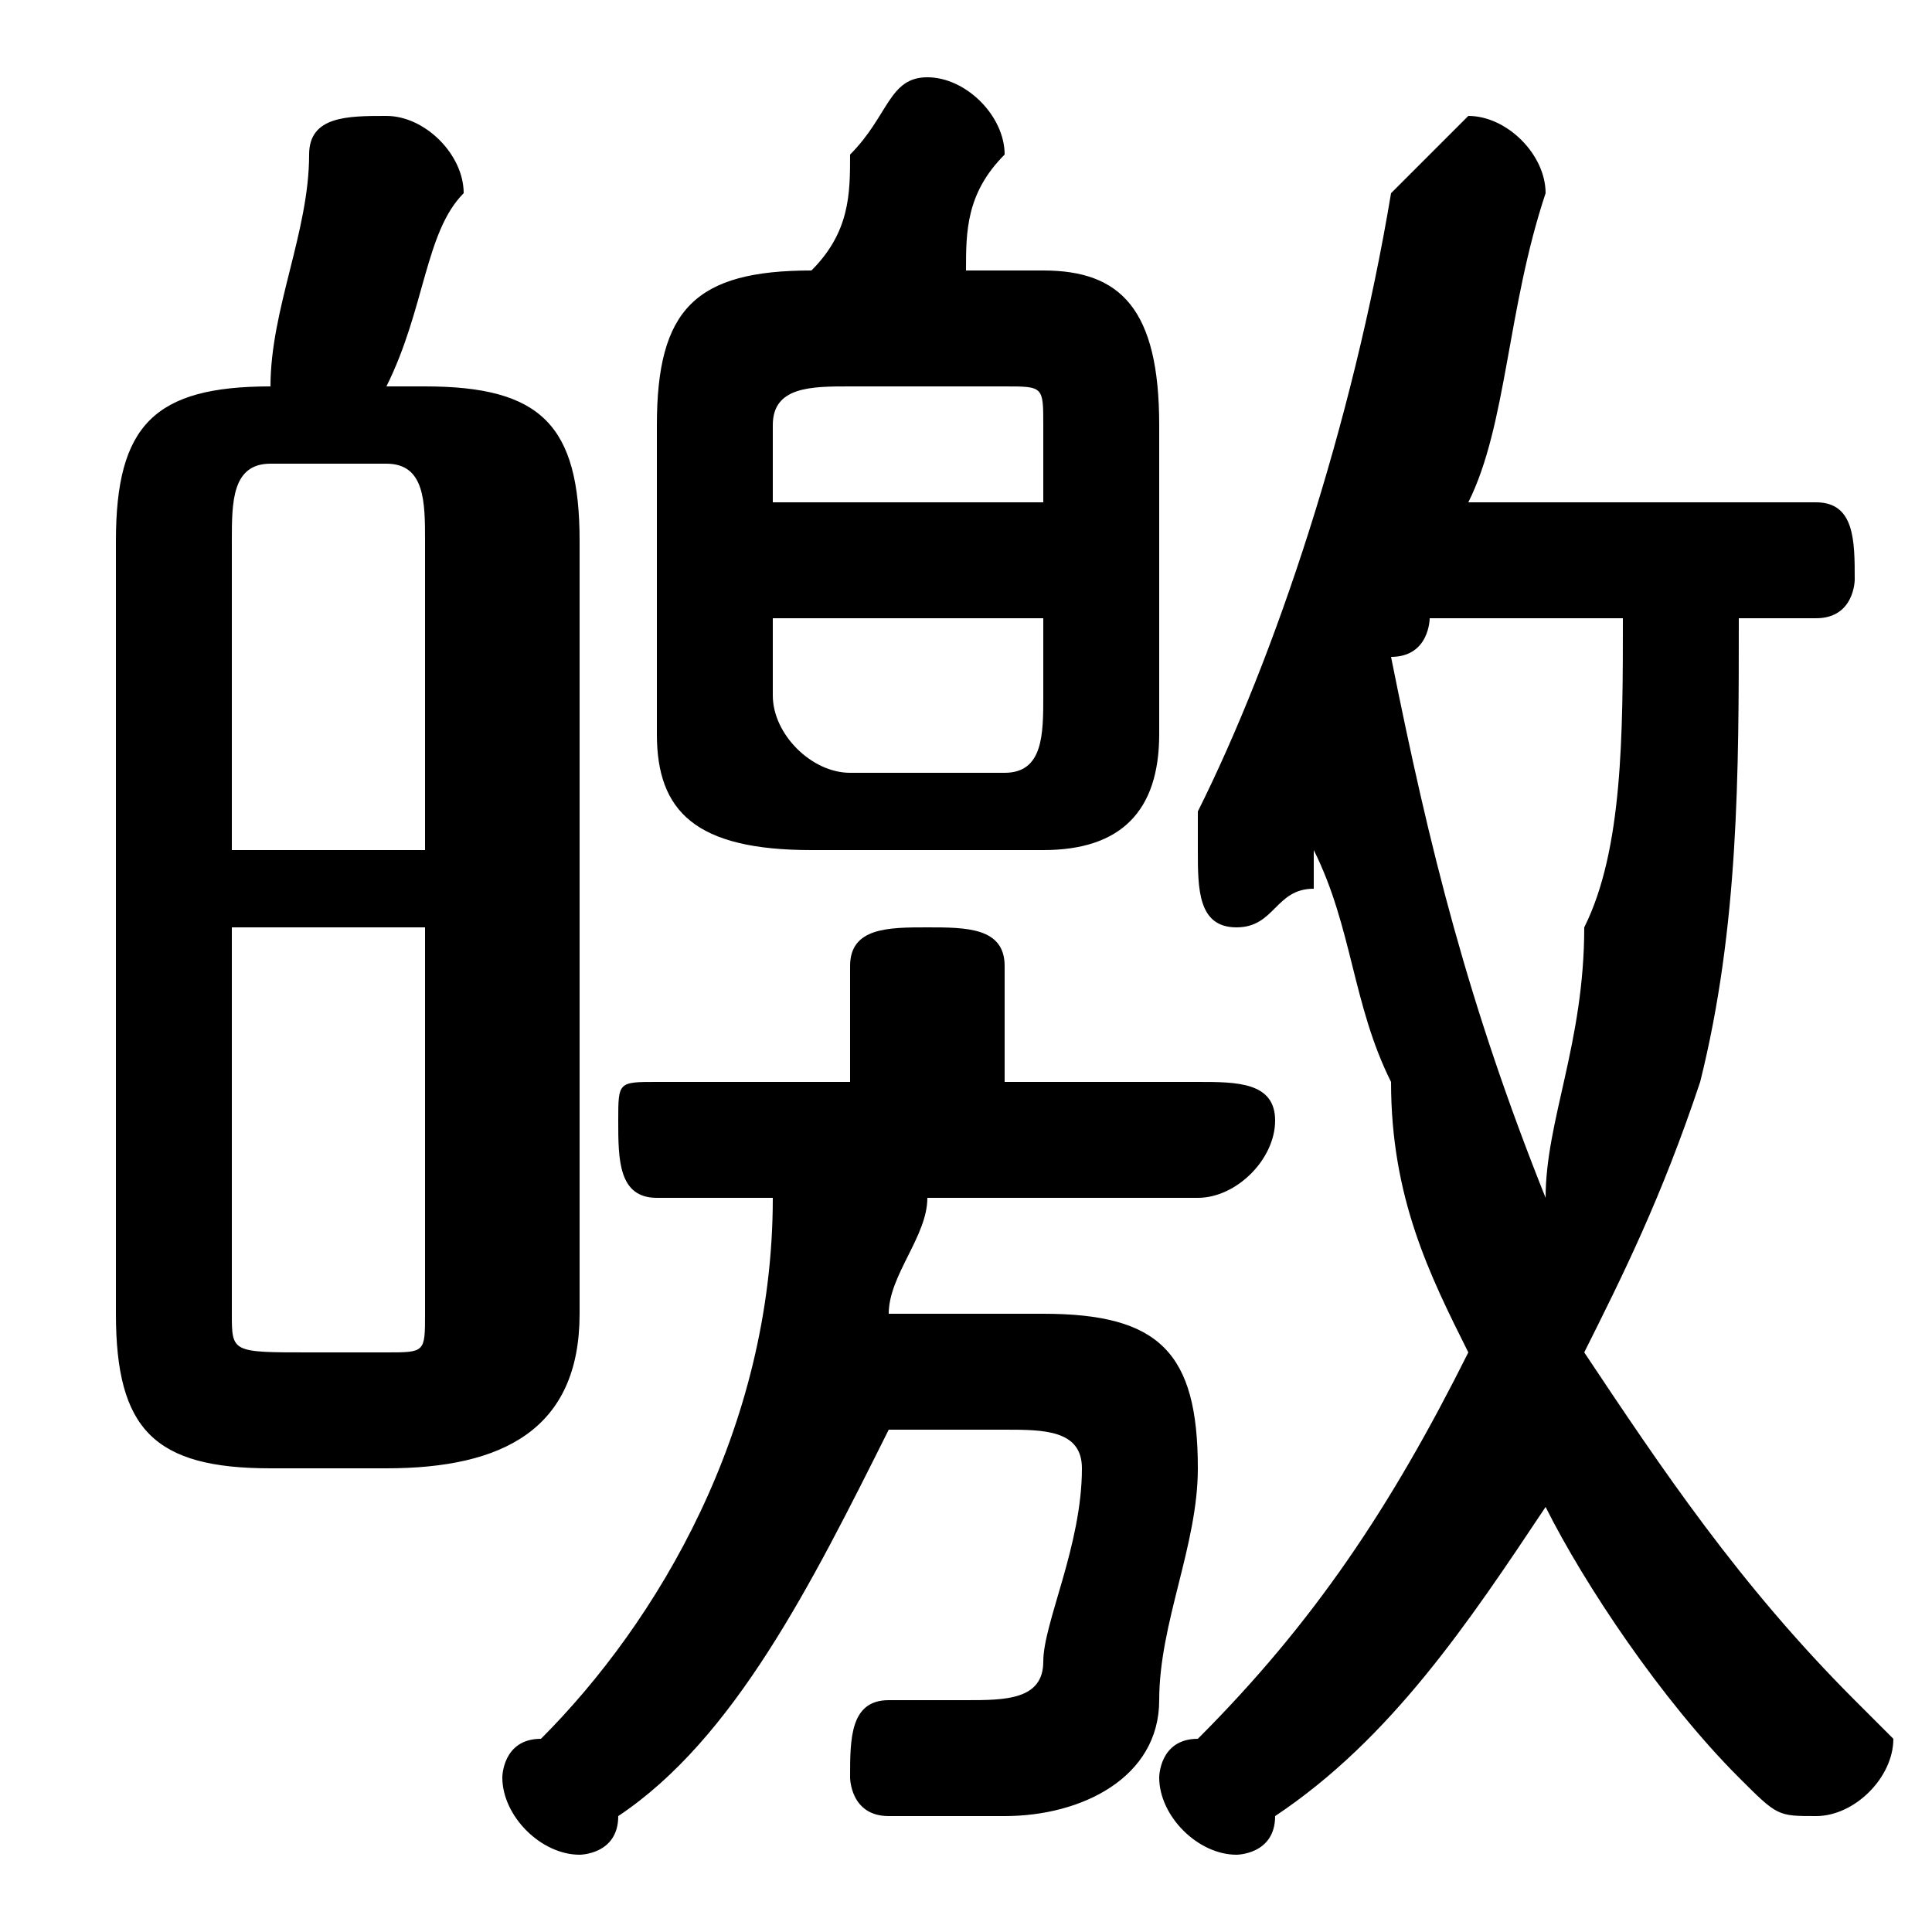 <svg xmlns="http://www.w3.org/2000/svg" viewBox="0 -44.0 50.0 50.0">
    <rect x="0" y="-44.0" width="50.0" height="50.0" fill="#808080" stroke="none"/>
    <g transform="scale(1, -1)">
        <!-- ボディの枠 -->
        <rect x="0" y="-6.0" width="50.0" height="50.0"
            stroke="white" fill="white"/>
        <!-- グリフ座標系の原点 -->
        <circle cx="0" cy="0" r="5" fill="white"/>
        <!-- グリフのアウトライン -->
        <g style="fill:black;stroke:#000000;stroke-width:0;stroke-linecap:round;stroke-linejoin:round;">
        <path d="M 47.0 28.0 C 48.0 28.0 48.0 29.0 48.0 29.0 C 48.0 30.0 48.0 31.0 47.0 31.0 L 38.0 31.0 C 39.0 33.0 39.0 36.0 40.0 39.0 C 40.0 40.0 39.0 41.0 38.0 41.0 C 38.0 41.0 37.0 40.0 36.0 39.0 C 35.0 33.0 33.0 27.0 31.0 23.0 C 31.0 22.0 31.0 22.0 31.0 22.0 C 31.0 21.0 31.0 20.0 32.0 20.0 C 33.0 20.0 33.0 21.0 34.0 21.0 C 34.0 22.0 34.0 22.0 34.0 22.0 C 35.0 20.0 35.0 18.0 36.0 16.0 C 36.0 13.0 37.0 11.0 38.0 9.0 C 36.0 5.0 34.0 2.0 31.0 -1.0 C 30.0 -1.0 30.0 -2.0 30.0 -2.0 C 30.0 -3.0 31.0 -4.0 32.0 -4.0 C 32.0 -4.0 33.0 -4.0 33.0 -3.0 C 36.0 -1.0 38.0 2.0 40.0 5.0 C 41.0 3.0 43.0 0.0 45.0 -2.0 C 46.0 -3.0 46.0 -3.0 47.0 -3.0 C 48.0 -3.0 49.0 -2.0 49.0 -1.0 C 49.0 -1.0 48.0 -0.0 48.0 0.0 C 45.0 3.0 43.0 6.0 41.0 9.0 C 42.0 11.0 43.0 13.0 44.0 16.0 C 45.0 20.0 45.0 24.0 45.0 28.0 Z M 42.0 28.0 C 42.0 25.0 42.0 22.0 41.0 20.0 C 41.0 17.0 40.0 15.0 40.0 13.0 C 38.0 18.0 37.0 22.0 36.0 27.0 C 37.0 27.0 37.0 28.0 37.0 28.0 Z M 10.0 6.0 C 13.0 6.0 15.0 7.0 15.0 10.0 L 15.0 30.0 C 15.0 33.0 14.0 34.0 11.0 34.0 L 10.0 34.0 C 11.0 36.0 11.0 38.0 12.0 39.0 C 12.0 40.0 11.0 41.0 10.0 41.0 C 9.0 41.0 8.0 41.0 8.0 40.0 C 8.0 38.0 7.0 36.0 7.0 34.0 L 7.0 34.0 C 4.0 34.0 3.0 33.0 3.0 30.0 L 3.0 10.0 C 3.0 7.0 4.0 6.0 7.0 6.0 Z M 8.0 9.0 C 6.0 9.0 6.0 9.0 6.0 10.0 L 6.0 20.0 L 11.0 20.0 L 11.0 10.0 C 11.0 9.0 11.0 9.0 10.0 9.0 Z M 11.0 22.0 L 6.0 22.0 L 6.0 30.0 C 6.0 31.0 6.0 32.0 7.0 32.0 L 10.0 32.0 C 11.0 32.0 11.0 31.0 11.0 30.0 Z M 27.0 22.0 C 29.0 22.0 30.0 23.0 30.0 25.0 L 30.0 33.0 C 30.0 36.0 29.0 37.0 27.0 37.0 L 25.0 37.0 C 25.0 38.0 25.0 39.0 26.0 40.0 C 26.0 41.0 25.0 42.0 24.0 42.0 C 23.0 42.0 23.0 41.0 22.0 40.0 C 22.0 39.0 22.0 38.0 21.0 37.0 L 21.0 37.0 C 18.0 37.0 17.0 36.0 17.0 33.0 L 17.0 25.0 C 17.0 23.0 18.0 22.0 21.0 22.0 Z M 22.0 24.0 C 21.0 24.0 20.0 25.0 20.0 26.0 L 20.0 28.0 L 27.0 28.0 L 27.0 26.0 C 27.0 25.0 27.0 24.0 26.0 24.0 Z M 27.0 31.0 L 20.0 31.0 L 20.0 33.0 C 20.0 34.0 21.0 34.0 22.0 34.0 L 26.0 34.0 C 27.0 34.0 27.0 34.0 27.0 33.0 Z M 20.0 13.0 C 20.0 7.0 17.0 2.0 14.0 -1.0 C 13.0 -1.0 13.0 -2.0 13.0 -2.0 C 13.0 -3.0 14.0 -4.0 15.0 -4.0 C 15.0 -4.0 16.0 -4.0 16.0 -3.0 C 19.0 -1.0 21.0 3.0 23.0 7.0 L 26.0 7.0 C 27.0 7.0 28.0 7.0 28.0 6.0 C 28.0 4.0 27.0 2.0 27.0 1.0 C 27.0 0.0 26.0 -0.0 25.0 -0.0 C 24.0 -0.0 24.0 -0.0 23.0 -0.0 C 22.0 0.0 22.0 -1.0 22.0 -2.0 C 22.0 -2.0 22.0 -3.0 23.0 -3.0 C 24.0 -3.0 24.0 -3.0 26.0 -3.0 C 28.0 -3.0 30.0 -2.0 30.0 0.0 C 30.0 2.0 31.0 4.0 31.0 6.0 C 31.0 9.0 30.0 10.0 27.0 10.0 L 23.0 10.0 C 23.0 11.0 24.0 12.0 24.0 13.0 L 31.0 13.0 C 32.0 13.0 33.0 14.0 33.0 15.0 C 33.0 16.0 32.0 16.0 31.0 16.0 L 26.0 16.0 L 26.0 19.0 C 26.0 20.0 25.0 20.0 24.0 20.0 C 23.0 20.0 22.0 20.0 22.0 19.0 L 22.0 16.0 L 17.0 16.0 C 16.0 16.0 16.0 16.0 16.0 15.0 C 16.0 14.0 16.0 13.0 17.0 13.0 Z"/>
    </g>
    </g>
</svg>
